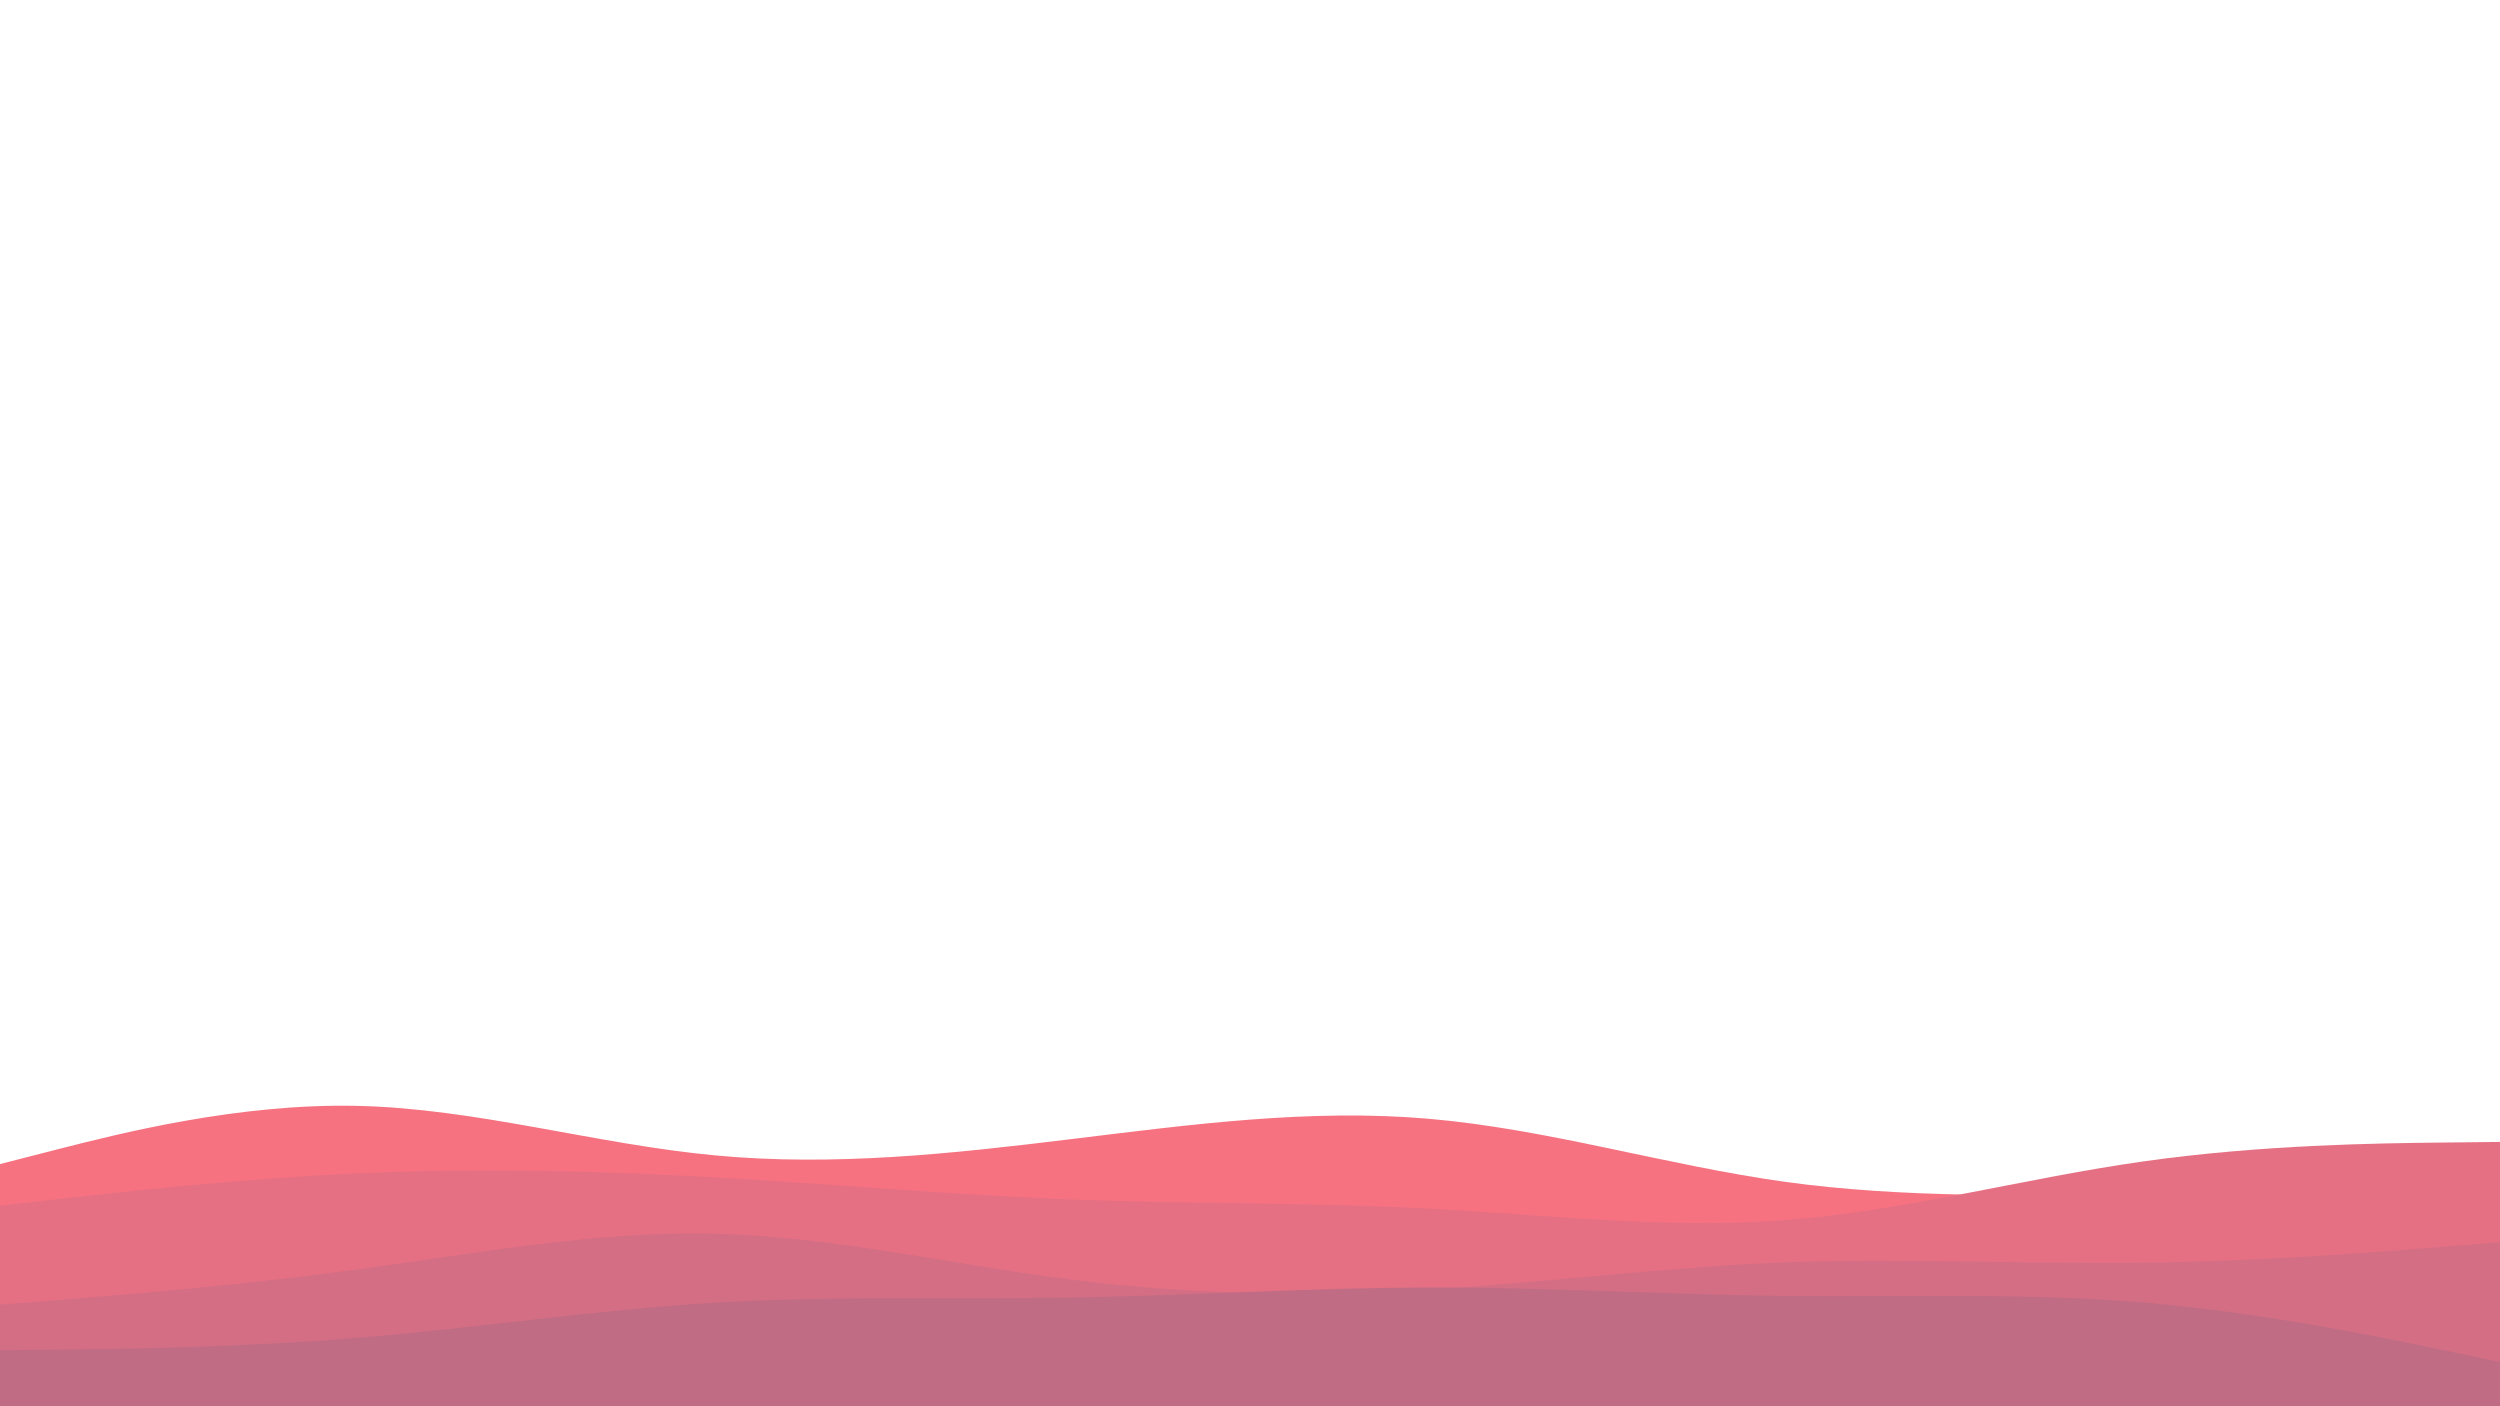 <svg id="visual" viewBox="0 0 1920 1080" width="1920" height="1080" xmlns="http://www.w3.org/2000/svg" xmlns:xlink="http://www.w3.org/1999/xlink" version="1.1"><rect x="0" y="0" width="1920" height="1080" fill="#ffffff"></rect><path d="M0 894L45.7 882.3C91.3 870.7 182.7 847.3 274.2 849.3C365.7 851.3 457.3 878.7 548.8 887.3C640.3 896 731.7 886 823 874.8C914.3 863.7 1005.7 851.3 1097 859.2C1188.3 867 1279.7 895 1371.2 907.7C1462.7 920.3 1554.3 917.7 1645.8 917.8C1737.3 918 1828.7 921 1874.3 922.5L1920 924L1920 1081L1874.3 1081C1828.7 1081 1737.3 1081 1645.8 1081C1554.3 1081 1462.7 1081 1371.2 1081C1279.7 1081 1188.3 1081 1097 1081C1005.7 1081 914.3 1081 823 1081C731.7 1081 640.3 1081 548.8 1081C457.3 1081 365.7 1081 274.2 1081C182.7 1081 91.3 1081 45.7 1081L0 1081Z" fill="#f67280"></path><path d="M0 926L45.7 920.8C91.3 915.7 182.7 905.3 274.2 901.2C365.7 897 457.3 899 548.8 904.2C640.3 909.3 731.7 917.7 823 921.2C914.3 924.7 1005.7 923.3 1097 928.2C1188.3 933 1279.7 944 1371.2 937C1462.7 930 1554.3 905 1645.8 892C1737.3 879 1828.7 878 1874.3 877.5L1920 877L1920 1081L1874.3 1081C1828.7 1081 1737.3 1081 1645.8 1081C1554.3 1081 1462.7 1081 1371.2 1081C1279.7 1081 1188.3 1081 1097 1081C1005.7 1081 914.3 1081 823 1081C731.7 1081 640.3 1081 548.8 1081C457.3 1081 365.7 1081 274.2 1081C182.7 1081 91.3 1081 45.7 1081L0 1081Z" fill="#e57083"></path><path d="M0 1002L45.7 998.3C91.3 994.7 182.7 987.3 274.2 975C365.7 962.7 457.3 945.3 548.8 947.5C640.3 949.7 731.7 971.3 823 982.8C914.3 994.3 1005.7 995.7 1097 990.3C1188.3 985 1279.7 973 1371.2 969.5C1462.7 966 1554.3 971 1645.8 969.8C1737.3 968.7 1828.7 961.3 1874.3 957.7L1920 954L1920 1081L1874.3 1081C1828.7 1081 1737.3 1081 1645.8 1081C1554.3 1081 1462.7 1081 1371.2 1081C1279.7 1081 1188.3 1081 1097 1081C1005.7 1081 914.3 1081 823 1081C731.7 1081 640.3 1081 548.8 1081C457.3 1081 365.7 1081 274.2 1081C182.7 1081 91.3 1081 45.7 1081L0 1081Z" fill="#d36e84"></path><path d="M0 1037L45.7 1036.5C91.3 1036 182.7 1035 274.2 1027.5C365.7 1020 457.3 1006 548.8 1000.5C640.3 995 731.7 998 823 996.5C914.3 995 1005.7 989 1097 988.8C1188.3 988.7 1279.7 994.3 1371.2 995.3C1462.7 996.3 1554.3 992.7 1645.8 1000.3C1737.3 1008 1828.7 1027 1874.3 1036.5L1920 1046L1920 1081L1874.3 1081C1828.7 1081 1737.3 1081 1645.8 1081C1554.3 1081 1462.7 1081 1371.2 1081C1279.7 1081 1188.3 1081 1097 1081C1005.7 1081 914.3 1081 823 1081C731.7 1081 640.3 1081 548.8 1081C457.3 1081 365.7 1081 274.2 1081C182.7 1081 91.3 1081 45.7 1081L0 1081Z" fill="#c06c84"></path></svg>